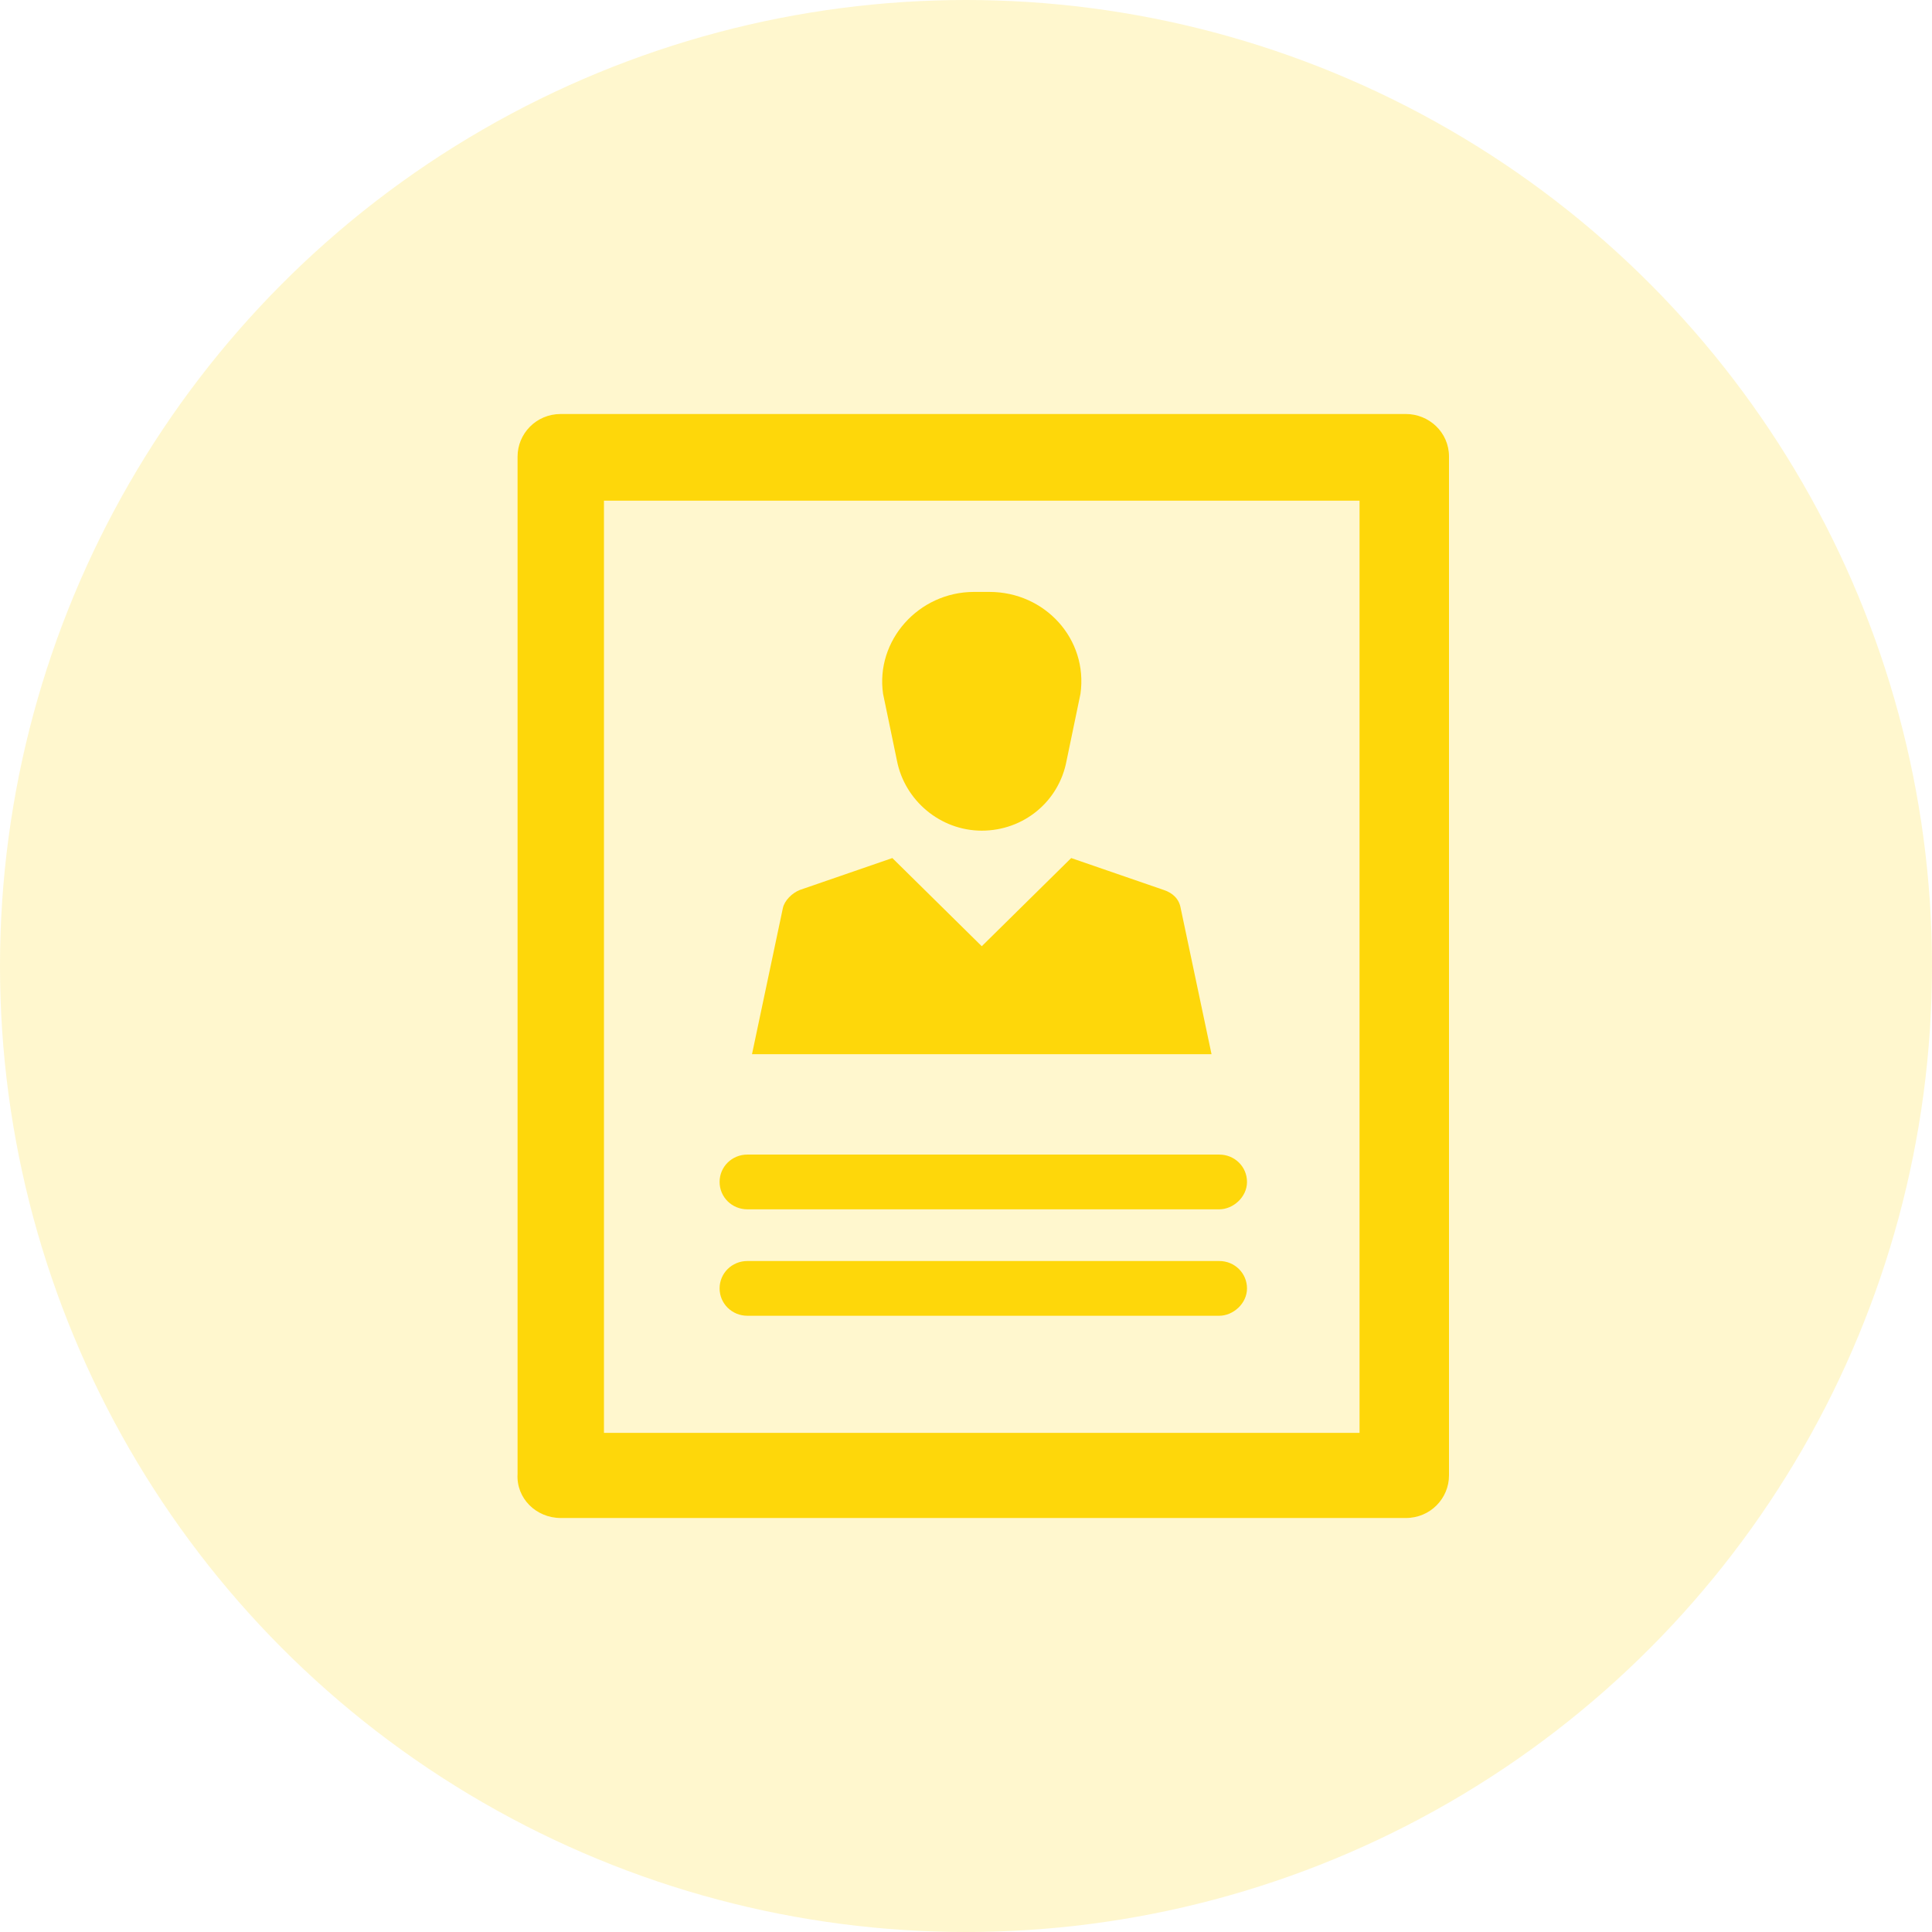 <svg width="56" height="56" viewBox="0 0 56 56" fill="none" xmlns="http://www.w3.org/2000/svg">
<circle cx="28" cy="28" r="28" fill="#FED70A" fill-opacity="0.2"/>
<path d="M16.254 44H28.501H40.748C41.464 44 42 43.427 42 42.766V13.234C42 12.529 41.419 12 40.748 12H28.501H16.254C15.539 12 15.002 12.573 15.002 13.234V42.722C14.958 43.427 15.539 44 16.254 44ZM17.506 14.512H28.456H39.407V41.532H28.501H17.506V14.512Z" fill="#FED70A"/>
<path d="M25.999 22.05C26.222 23.196 27.25 24.077 28.457 24.077C29.664 24.077 30.692 23.24 30.915 22.05L31.318 20.11C31.541 18.524 30.29 17.157 28.68 17.157H28.457H28.234C26.624 17.157 25.373 18.568 25.596 20.11L25.999 22.05ZM34.223 26.325C34.178 26.061 34 25.884 33.731 25.796L31.049 24.871L28.457 27.427L25.865 24.871L23.183 25.796C22.959 25.884 22.736 26.105 22.691 26.325L21.797 30.557H35.117L34.223 26.325ZM36.145 34.259C36.145 33.818 35.788 33.466 35.34 33.466H21.663C21.216 33.466 20.858 33.818 20.858 34.259C20.858 34.7 21.216 35.053 21.663 35.053H35.34C35.743 35.053 36.145 34.7 36.145 34.259Z" fill="#FED70A"/>
<path d="M35.34 36.551C35.788 36.551 36.145 36.904 36.145 37.345C36.145 37.785 35.743 38.138 35.34 38.138H21.663C21.216 38.138 20.858 37.785 20.858 37.345C20.858 36.904 21.216 36.551 21.663 36.551H35.34Z" fill="#FED70A"/>
</svg>
